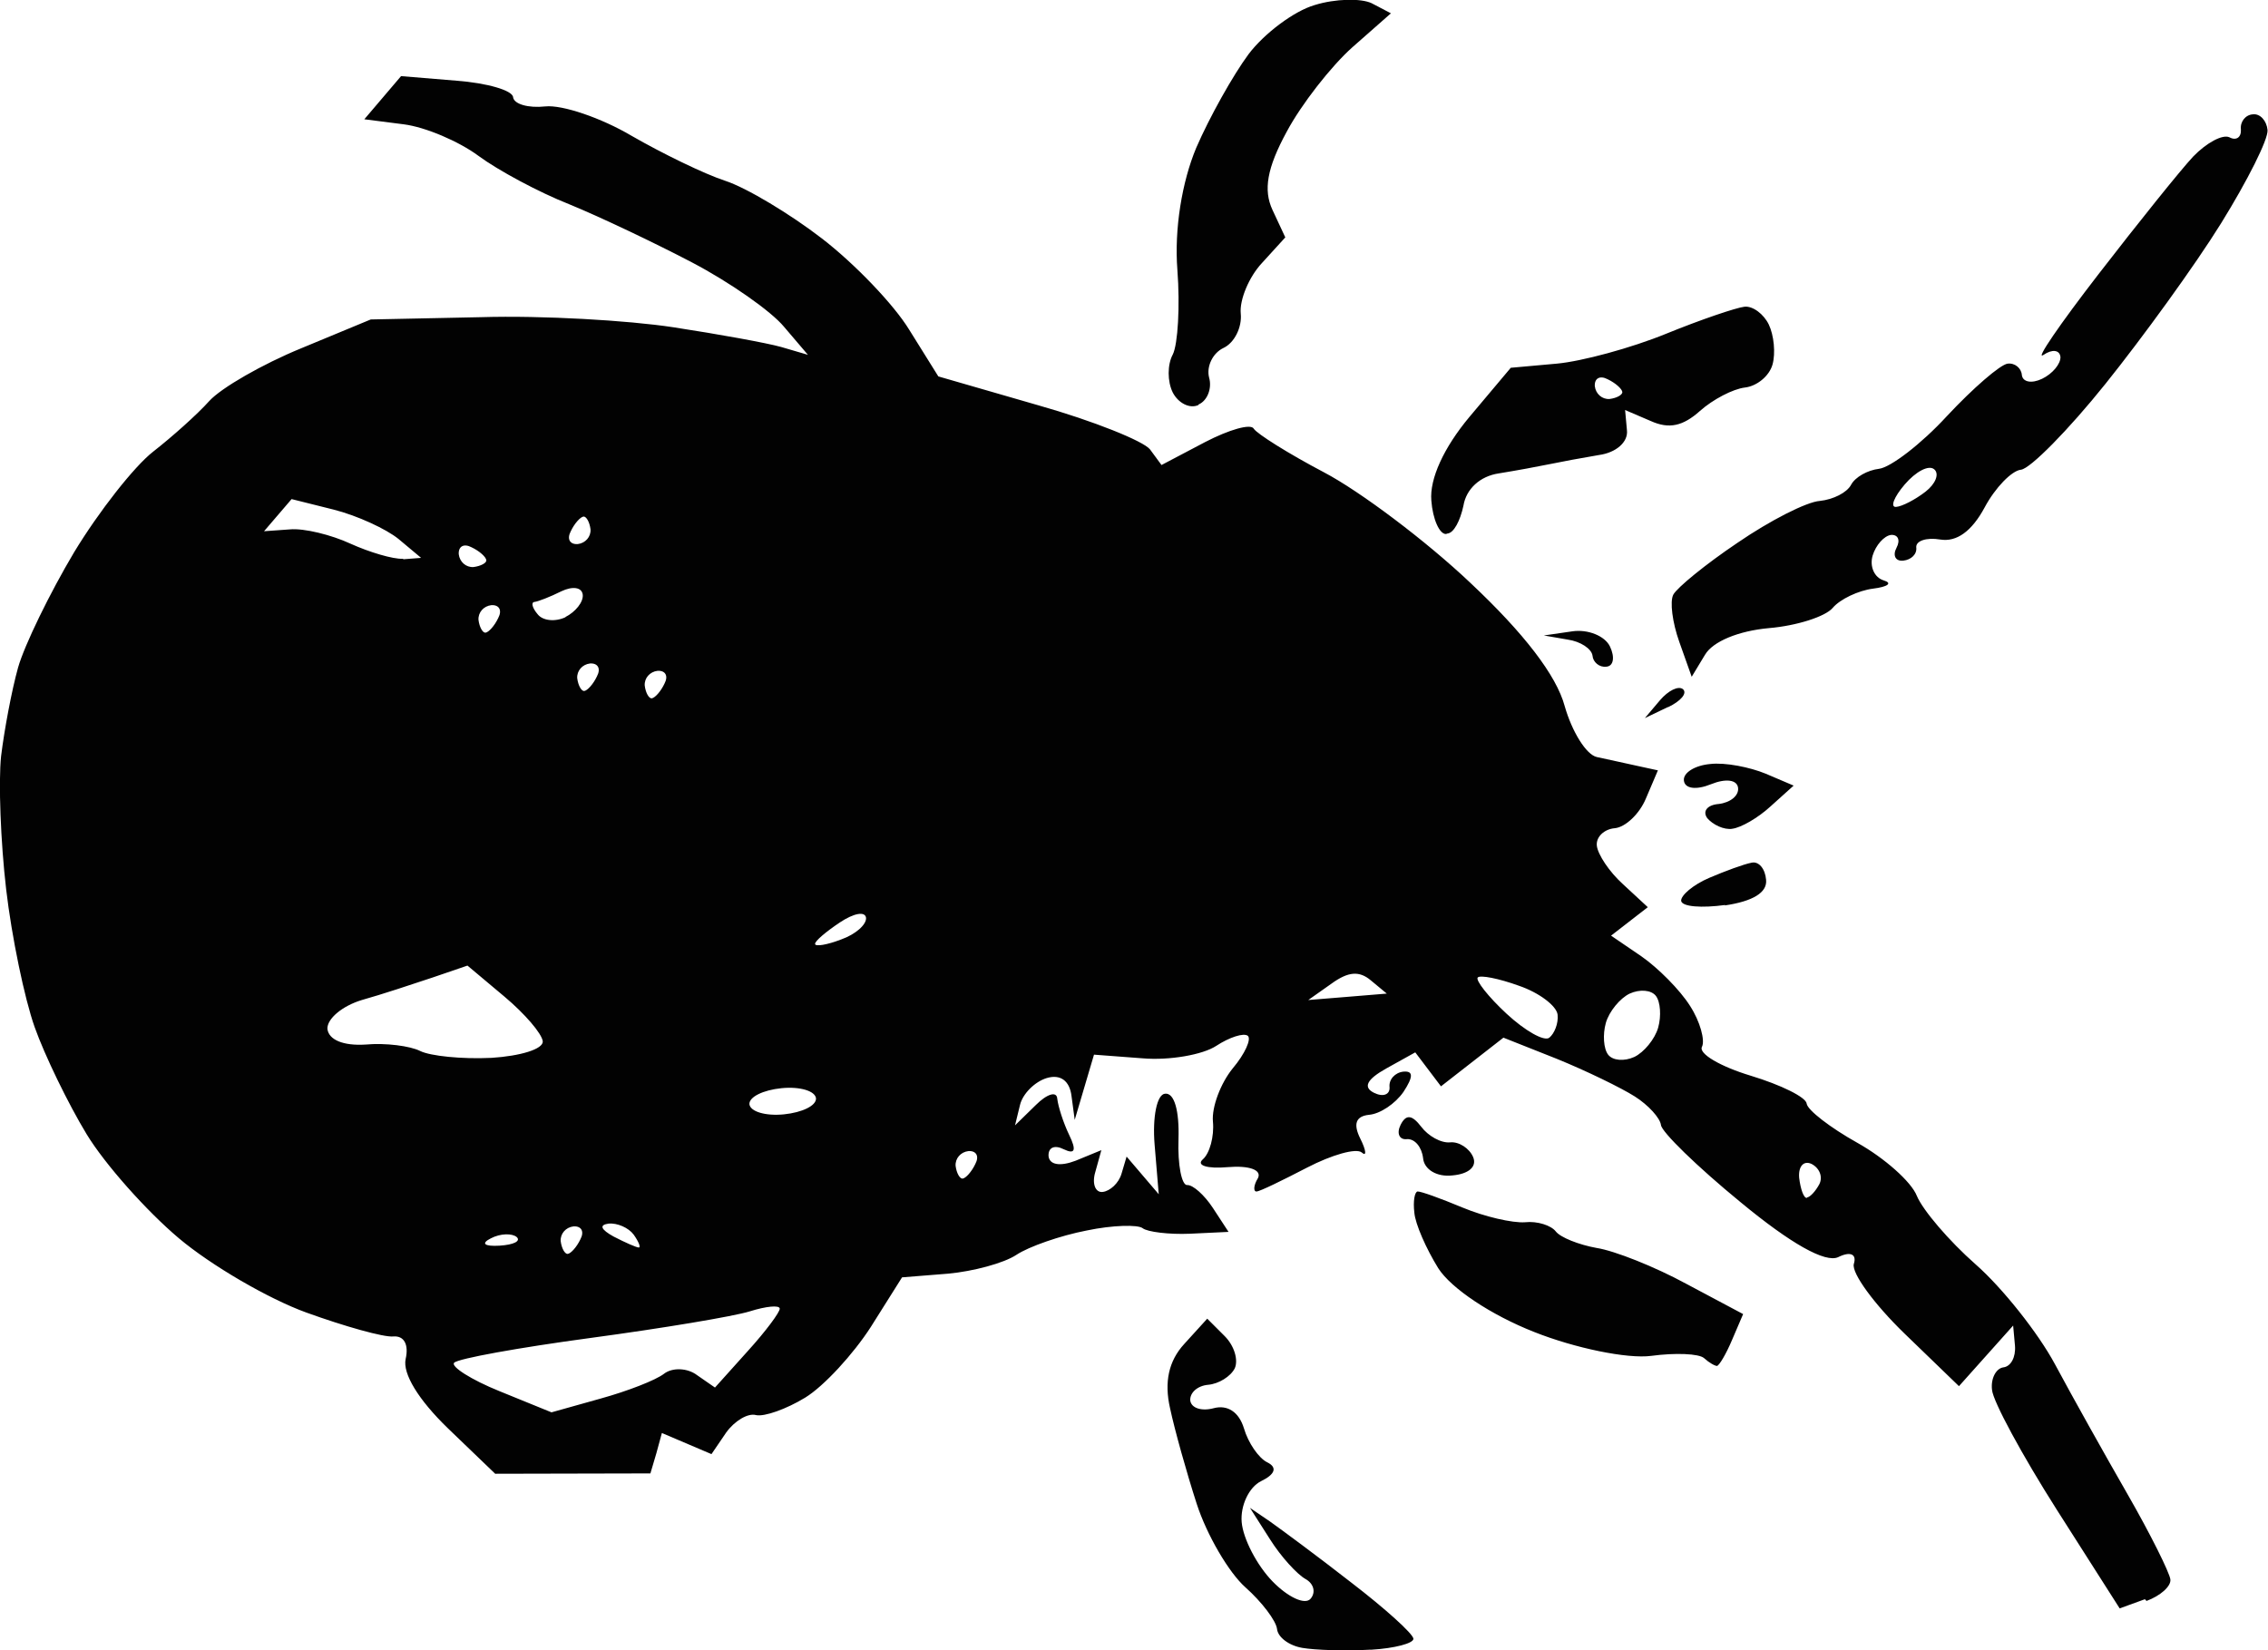 <?xml version="1.0" encoding="UTF-8" standalone="no"?>
<!-- Created with Inkscape (http://www.inkscape.org/) -->

<svg
   width="4.939mm"
   height="3.594mm"
   viewBox="0 0 4.939 3.594"
   version="1.1"
   id="svg3191"
   inkscape:version="1.2 (dc2aedaf03, 2022-05-15)"
   sodipodi:docname="mini_dg.svg"
   xmlns:inkscape="http://www.inkscape.org/namespaces/inkscape"
   xmlns:sodipodi="http://sodipodi.sourceforge.net/DTD/sodipodi-0.dtd"
   xmlns="http://www.w3.org/2000/svg"
   xmlns:svg="http://www.w3.org/2000/svg">
  <sodipodi:namedview
     id="namedview3193"
     pagecolor="#ffffff"
     bordercolor="#000000"
     borderopacity="0.25"
     inkscape:showpageshadow="2"
     inkscape:pageopacity="0.0"
     inkscape:pagecheckerboard="0"
     inkscape:deskcolor="#d1d1d1"
     inkscape:document-units="mm"
     showgrid="false"
     inkscape:zoom="6.2573513"
     inkscape:cx="9.4289097"
     inkscape:cy="34.119868"
     inkscape:window-width="1920"
     inkscape:window-height="1051"
     inkscape:window-x="0"
     inkscape:window-y="0"
     inkscape:window-maximized="1"
     inkscape:current-layer="layer1" />
  <defs
     id="defs3188" />
  <g
     inkscape:label="Calque 1"
     inkscape:groupmode="layer"
     id="layer1"
     transform="translate(-56.897,-146.872)">
    <path
       inkscape:connector-curvature="0"
       id="path2932"
       d="m 61.568,150.355 -0.055,0.02 -0.137,-0.215 c -0.075,-0.118 -0.139,-0.236 -0.141,-0.261 -0.003,-0.025 0.009,-0.047 0.025,-0.049 0.016,-0.002 0.027,-0.022 0.025,-0.047 l -0.004,-0.044 -0.059,0.066 -0.059,0.066 -0.119,-0.115 c -0.065,-0.063 -0.115,-0.131 -0.11,-0.151 0.007,-0.022 -0.008,-0.028 -0.034,-0.015 -0.028,0.013 -0.103,-0.029 -0.213,-0.12 -0.094,-0.077 -0.172,-0.153 -0.173,-0.168 -0.002,-0.015 -0.027,-0.043 -0.057,-0.062 -0.03,-0.019 -0.106,-0.056 -0.17,-0.082 l -0.116,-0.046 -0.068,0.053 -0.068,0.053 -0.028,-0.037 -0.028,-0.037 -0.063,0.035 c -0.043,0.024 -0.051,0.041 -0.027,0.053 0.02,0.01 0.035,0.004 0.034,-0.012 -0.002,-0.017 0.012,-0.032 0.03,-0.034 0.022,-0.002 0.022,0.011 3.9e-4,0.044 -0.018,0.026 -0.051,0.048 -0.075,0.05 -0.029,0.003 -0.035,0.02 -0.019,0.052 0.013,0.026 0.014,0.04 0.003,0.03 -0.012,-0.01 -0.065,0.005 -0.119,0.033 -0.054,0.028 -0.103,0.052 -0.11,0.052 -0.007,6.3e-4 -0.007,-0.013 0.003,-0.029 0.009,-0.018 -0.019,-0.028 -0.066,-0.024 -0.045,0.004 -0.069,-0.004 -0.054,-0.017 0.015,-0.013 0.025,-0.05 0.022,-0.082 -0.003,-0.032 0.017,-0.084 0.043,-0.116 0.027,-0.032 0.041,-0.064 0.033,-0.071 -0.009,-0.007 -0.04,0.003 -0.069,0.022 -0.029,0.019 -0.101,0.032 -0.16,0.027 l -0.106,-0.008 -0.021,0.071 -0.021,0.071 -0.007,-0.052 c -0.004,-0.033 -0.024,-0.048 -0.054,-0.039 -0.026,0.008 -0.052,0.034 -0.058,0.058 l -0.011,0.045 0.045,-0.044 c 0.025,-0.025 0.046,-0.031 0.047,-0.014 0.002,0.017 0.013,0.052 0.026,0.079 0.016,0.033 0.013,0.043 -0.012,0.031 -0.02,-0.01 -0.034,-0.004 -0.033,0.015 0.002,0.019 0.025,0.023 0.059,0.01 l 0.056,-0.023 -0.013,0.047 c -0.008,0.026 0,0.046 0.016,0.044 0.016,-0.002 0.035,-0.019 0.041,-0.04 l 0.011,-0.037 0.035,0.041 0.035,0.041 -0.009,-0.108 c -0.005,-0.06 0.005,-0.11 0.023,-0.111 0.02,-0.002 0.031,0.037 0.029,0.099 -0.002,0.056 0.007,0.101 0.019,0.1 0.012,-8e-4 0.037,0.021 0.056,0.05 l 0.034,0.052 -0.084,0.004 c -0.046,0.002 -0.093,-0.004 -0.103,-0.012 -0.01,-0.008 -0.065,-0.007 -0.122,0.005 -0.057,0.011 -0.126,0.035 -0.153,0.053 -0.027,0.018 -0.094,0.036 -0.149,0.041 l -0.1,0.008 -0.068,0.108 c -0.038,0.059 -0.102,0.129 -0.143,0.154 -0.041,0.025 -0.089,0.042 -0.107,0.038 -0.018,-0.005 -0.047,0.013 -0.065,0.038 l -0.032,0.047 -0.054,-0.023 -0.054,-0.023 -0.012,0.044 -0.013,0.044 -0.169,3.8e-4 -0.169,3.8e-4 -0.103,-0.099 c -0.064,-0.062 -0.099,-0.119 -0.092,-0.151 0.007,-0.031 -0.003,-0.051 -0.027,-0.049 -0.021,0.002 -0.106,-0.022 -0.189,-0.052 -0.083,-0.03 -0.208,-0.103 -0.278,-0.162 -0.07,-0.059 -0.161,-0.161 -0.201,-0.227 -0.04,-0.066 -0.091,-0.171 -0.113,-0.233 -0.022,-0.062 -0.05,-0.197 -0.062,-0.3 -0.012,-0.103 -0.017,-0.234 -0.011,-0.29 0.007,-0.057 0.023,-0.143 0.037,-0.193 0.014,-0.049 0.069,-0.162 0.122,-0.251 0.054,-0.089 0.131,-0.187 0.172,-0.219 0.041,-0.032 0.096,-0.081 0.122,-0.11 0.026,-0.029 0.117,-0.081 0.2,-0.115 l 0.152,-0.063 0.241,-0.005 c 0.132,-0.004 0.32,0.007 0.418,0.022 0.098,0.015 0.203,0.034 0.235,0.043 l 0.058,0.017 -0.052,-0.061 c -0.028,-0.034 -0.118,-0.097 -0.2,-0.14 -0.082,-0.043 -0.202,-0.1 -0.268,-0.127 -0.066,-0.026 -0.155,-0.074 -0.197,-0.105 -0.043,-0.032 -0.116,-0.063 -0.163,-0.069 l -0.086,-0.011 0.04,-0.047 0.04,-0.047 0.121,0.01 c 0.066,0.005 0.122,0.021 0.123,0.036 0.002,0.015 0.033,0.024 0.07,0.02 0.037,-0.004 0.122,0.025 0.188,0.064 0.066,0.038 0.158,0.083 0.204,0.098 0.046,0.015 0.141,0.072 0.211,0.126 0.07,0.054 0.156,0.143 0.19,0.199 l 0.063,0.101 0.218,0.063 c 0.12,0.034 0.229,0.078 0.243,0.096 l 0.025,0.034 0.095,-0.05 c 0.052,-0.027 0.1,-0.041 0.106,-0.029 0.007,0.011 0.075,0.054 0.153,0.095 0.078,0.041 0.222,0.149 0.319,0.241 0.116,0.109 0.187,0.201 0.205,0.268 0.016,0.056 0.047,0.106 0.07,0.111 0.022,0.005 0.061,0.013 0.087,0.019 l 0.046,0.01 -0.026,0.061 c -0.014,0.034 -0.045,0.063 -0.068,0.065 -0.023,0.002 -0.041,0.019 -0.039,0.038 0.002,0.019 0.027,0.057 0.057,0.084 l 0.054,0.05 -0.04,0.031 -0.04,0.031 0.066,0.045 c 0.036,0.025 0.084,0.073 0.106,0.108 0.022,0.034 0.033,0.075 0.026,0.089 -0.008,0.015 0.04,0.043 0.106,0.063 0.066,0.02 0.121,0.047 0.122,0.061 0.002,0.014 0.051,0.052 0.11,0.085 0.059,0.033 0.118,0.085 0.13,0.116 0.013,0.031 0.07,0.098 0.128,0.149 0.058,0.051 0.136,0.149 0.173,0.218 0.037,0.069 0.108,0.196 0.158,0.283 0.05,0.087 0.091,0.17 0.093,0.185 0.002,0.015 -0.022,0.036 -0.052,0.047 z m -3.363,-0.437 c 0.058,-0.016 0.12,-0.04 0.138,-0.054 0.018,-0.014 0.051,-0.013 0.072,0.003 l 0.039,0.027 0.071,-0.079 c 0.04,-0.044 0.071,-0.086 0.07,-0.093 -6.5e-4,-0.008 -0.03,-0.005 -0.065,0.006 -0.035,0.011 -0.191,0.037 -0.347,0.058 -0.156,0.021 -0.289,0.045 -0.297,0.054 -0.008,0.008 0.037,0.037 0.099,0.062 l 0.113,0.046 z m 2.627,-0.438 c 0.007,-6.3e-4 0.019,-0.014 0.027,-0.029 0.008,-0.016 3.9e-4,-0.035 -0.017,-0.044 -0.017,-0.008 -0.029,0.005 -0.027,0.03 0.003,0.025 0.01,0.045 0.017,0.044 z m -2.699,0.123 c 0.007,-6.2e-4 0.02,-0.015 0.028,-0.032 0.009,-0.017 0.002,-0.029 -0.015,-0.028 -0.017,0.002 -0.029,0.016 -0.028,0.032 0.002,0.016 0.009,0.028 0.015,0.028 z m 0.155,-0.014 c 0.005,0 -3.8e-4,-0.013 -0.011,-0.028 -0.011,-0.015 -0.036,-0.026 -0.055,-0.024 -0.021,0.003 -0.016,0.013 0.011,0.028 0.025,0.013 0.05,0.024 0.055,0.024 z m -0.303,-0.004 c 0.031,-0.002 0.047,-0.01 0.037,-0.019 -0.01,-0.008 -0.035,-0.008 -0.056,0.003 -0.022,0.011 -0.015,0.018 0.019,0.016 z m 1.008,-0.146 c 0.007,-6.3e-4 0.02,-0.015 0.028,-0.032 0.009,-0.017 0.002,-0.029 -0.015,-0.028 -0.017,0.002 -0.029,0.016 -0.028,0.032 0.002,0.016 0.009,0.028 0.015,0.028 z m 1.463,-0.265 c 0.021,-0.01 0.045,-0.039 0.052,-0.064 0.007,-0.025 0.005,-0.056 -0.005,-0.069 -0.01,-0.013 -0.035,-0.015 -0.057,-0.005 -0.021,0.01 -0.045,0.039 -0.052,0.064 -0.007,0.025 -0.005,0.056 0.005,0.069 0.01,0.013 0.035,0.015 0.057,0.005 z m -1.852,0.125 c 0.04,-0.004 0.071,-0.019 0.07,-0.035 -0.002,-0.016 -0.035,-0.026 -0.075,-0.022 -0.04,0.004 -0.071,0.019 -0.07,0.035 0.002,0.016 0.035,0.026 0.075,0.022 z m 1.667,-0.167 c 0.011,-0.009 0.02,-0.031 0.018,-0.05 -0.002,-0.019 -0.04,-0.048 -0.084,-0.063 -0.044,-0.016 -0.085,-0.024 -0.09,-0.018 -0.005,0.006 0.023,0.042 0.063,0.079 0.04,0.037 0.082,0.061 0.093,0.052 z m -0.439,-0.089 0.085,-0.007 -0.035,-0.029 c -0.025,-0.021 -0.049,-0.019 -0.085,0.007 l -0.051,0.036 z m -1.865,0.133 c 0.063,-0.004 0.113,-0.019 0.112,-0.036 -0.002,-0.017 -0.039,-0.06 -0.083,-0.097 l -0.081,-0.068 -0.076,0.026 c -0.042,0.014 -0.111,0.037 -0.154,0.049 -0.043,0.013 -0.076,0.041 -0.075,0.063 0.003,0.024 0.035,0.037 0.083,0.034 0.044,-0.004 0.097,0.003 0.119,0.014 0.022,0.011 0.091,0.018 0.154,0.015 z m 0.762,-0.258 c 0.031,-0.011 0.055,-0.032 0.054,-0.047 -0.002,-0.015 -0.027,-0.01 -0.057,0.01 -0.03,0.02 -0.055,0.041 -0.054,0.047 5.5e-4,0.006 0.026,0.002 0.057,-0.01 z m -0.413,-0.525 c 0.007,-6.3e-4 0.02,-0.015 0.028,-0.032 0.009,-0.017 0.002,-0.029 -0.015,-0.028 -0.017,0.002 -0.029,0.016 -0.028,0.032 0.002,0.016 0.009,0.028 0.015,0.028 z m -0.147,-0.016 c 0.007,-6.2e-4 0.02,-0.015 0.028,-0.032 0.009,-0.017 0.002,-0.029 -0.015,-0.028 -0.017,0.002 -0.029,0.016 -0.028,0.032 0.002,0.016 0.009,0.028 0.015,0.028 z m -0.215,-0.127 c 0.007,-6.2e-4 0.02,-0.015 0.028,-0.032 0.009,-0.017 0.002,-0.029 -0.015,-0.028 -0.017,0.002 -0.029,0.016 -0.028,0.032 0.002,0.016 0.009,0.028 0.015,0.028 z m 0.174,-0.034 c 0.022,-0.011 0.04,-0.033 0.038,-0.049 -0.002,-0.016 -0.022,-0.019 -0.047,-0.007 -0.024,0.012 -0.05,0.022 -0.058,0.023 -0.008,6.7e-4 -0.005,0.013 0.007,0.027 0.011,0.014 0.038,0.017 0.061,0.006 z m -0.2,-0.109 c 0.016,-0.002 0.029,-0.009 0.028,-0.015 -6.3e-4,-0.007 -0.015,-0.02 -0.032,-0.028 -0.017,-0.009 -0.029,-0.002 -0.028,0.015 0.002,0.017 0.016,0.029 0.032,0.028 z m -0.152,-0.017 0.038,-0.003 -0.049,-0.041 c -0.027,-0.022 -0.09,-0.051 -0.141,-0.064 l -0.092,-0.023 -0.03,0.035 -0.03,0.035 0.056,-0.004 c 0.031,-0.003 0.091,0.012 0.132,0.031 0.042,0.019 0.093,0.034 0.114,0.033 z m 0.379,-0.033 c 0.017,-0.002 0.029,-0.016 0.028,-0.032 -0.002,-0.016 -0.009,-0.028 -0.015,-0.028 -0.007,6.3e-4 -0.02,0.015 -0.028,0.032 -0.009,0.017 -0.002,0.029 0.015,0.028 z m 1.724,2.408 c -0.052,0.003 -0.118,8.1e-4 -0.146,-0.004 -0.029,-0.005 -0.053,-0.023 -0.055,-0.041 -0.002,-0.018 -0.033,-0.059 -0.069,-0.091 -0.036,-0.032 -0.084,-0.114 -0.106,-0.182 -0.022,-0.068 -0.048,-0.161 -0.058,-0.208 -0.013,-0.057 -0.003,-0.103 0.031,-0.14 l 0.05,-0.055 0.038,0.038 c 0.021,0.021 0.03,0.052 0.022,0.07 -0.009,0.018 -0.035,0.034 -0.058,0.036 -0.023,0.002 -0.04,0.017 -0.039,0.034 0.002,0.017 0.025,0.024 0.051,0.017 0.03,-0.008 0.055,0.008 0.066,0.044 0.009,0.031 0.032,0.065 0.051,0.074 0.022,0.011 0.017,0.026 -0.014,0.041 -0.026,0.013 -0.045,0.053 -0.042,0.089 0.003,0.036 0.033,0.094 0.067,0.129 0.034,0.035 0.071,0.052 0.083,0.038 0.012,-0.014 0.007,-0.033 -0.011,-0.043 -0.018,-0.01 -0.053,-0.048 -0.077,-0.086 l -0.044,-0.069 0.044,0.03 c 0.024,0.017 0.104,0.076 0.177,0.133 0.073,0.056 0.134,0.111 0.135,0.122 6.7e-4,0.01 -0.041,0.021 -0.092,0.024 z m 0.758,-0.618 c -0.005,4.2e-4 -0.018,-0.007 -0.029,-0.017 -0.011,-0.01 -0.063,-0.012 -0.115,-0.005 -0.052,0.007 -0.167,-0.017 -0.255,-0.052 -0.094,-0.037 -0.181,-0.095 -0.209,-0.139 -0.026,-0.042 -0.05,-0.096 -0.052,-0.121 -0.003,-0.025 6.8e-4,-0.045 0.007,-0.046 0.007,-5.5e-4 0.05,0.015 0.098,0.035 0.048,0.02 0.109,0.034 0.136,0.032 0.027,-0.003 0.057,0.007 0.067,0.02 0.01,0.013 0.05,0.029 0.089,0.036 0.039,0.006 0.127,0.041 0.195,0.078 l 0.124,0.066 -0.024,0.056 c -0.013,0.031 -0.028,0.056 -0.033,0.057 z m -0.577,-0.415 c -0.034,0.004 -0.062,-0.013 -0.064,-0.038 -0.003,-0.024 -0.018,-0.042 -0.035,-0.041 -0.017,0.002 -0.023,-0.013 -0.014,-0.031 0.012,-0.024 0.025,-0.022 0.045,0.004 0.015,0.02 0.043,0.036 0.063,0.034 0.019,-0.002 0.042,0.013 0.05,0.032 0.009,0.021 -0.01,0.037 -0.045,0.04 z m 0.594,-0.589 c -0.051,0.007 -0.094,0.004 -0.096,-0.009 -6.8e-4,-0.012 0.026,-0.035 0.061,-0.05 0.035,-0.015 0.076,-0.03 0.092,-0.033 0.016,-0.004 0.03,0.013 0.032,0.037 0.003,0.028 -0.029,0.047 -0.09,0.056 z m 0.016,-0.166 c -0.019,0.003 -0.043,-0.009 -0.055,-0.023 -0.011,-0.015 -3.8e-4,-0.029 0.025,-0.031 0.025,-0.003 0.044,-0.018 0.042,-0.035 -0.002,-0.018 -0.027,-0.021 -0.059,-0.008 -0.032,0.013 -0.057,0.01 -0.059,-0.008 -0.002,-0.017 0.024,-0.033 0.057,-0.036 0.033,-0.004 0.087,0.007 0.121,0.021 l 0.061,0.026 -0.05,0.045 c -0.027,0.025 -0.065,0.047 -0.084,0.049 z m -0.141,-0.265 -0.05,0.024 0.033,-0.039 c 0.018,-0.021 0.04,-0.032 0.05,-0.024 0.01,0.009 -0.005,0.026 -0.032,0.039 z m 0.081,-0.114 -0.029,0.048 -0.027,-0.076 c -0.015,-0.042 -0.021,-0.088 -0.013,-0.103 0.008,-0.015 0.07,-0.066 0.14,-0.113 0.07,-0.048 0.15,-0.089 0.179,-0.091 0.029,-0.003 0.059,-0.018 0.068,-0.035 0.009,-0.017 0.036,-0.032 0.061,-0.035 0.025,-0.003 0.092,-0.054 0.148,-0.115 0.057,-0.061 0.116,-0.112 0.132,-0.114 0.016,-0.002 0.03,0.01 0.031,0.025 0.002,0.015 0.021,0.019 0.044,0.008 0.023,-0.011 0.041,-0.033 0.04,-0.048 -0.002,-0.015 -0.018,-0.017 -0.037,-0.004 -0.019,0.013 0.035,-0.066 0.12,-0.176 0.085,-0.11 0.178,-0.226 0.206,-0.256 0.029,-0.03 0.064,-0.049 0.079,-0.042 0.015,0.008 0.026,0 0.025,-0.017 -0.002,-0.017 0.01,-0.032 0.026,-0.033 0.016,-0.002 0.03,0.014 0.032,0.034 0.002,0.02 -0.044,0.111 -0.101,0.203 -0.057,0.092 -0.171,0.249 -0.252,0.35 -0.081,0.101 -0.164,0.185 -0.184,0.187 -0.02,0.002 -0.056,0.039 -0.079,0.082 -0.028,0.052 -0.061,0.076 -0.097,0.07 -0.03,-0.005 -0.053,0.003 -0.052,0.017 0.002,0.015 -0.011,0.027 -0.028,0.029 -0.017,0.002 -0.024,-0.011 -0.015,-0.028 0.009,-0.017 0.003,-0.029 -0.012,-0.028 -0.015,0.002 -0.033,0.022 -0.04,0.045 -0.007,0.024 0.004,0.048 0.024,0.054 0.02,0.006 0.009,0.014 -0.023,0.018 -0.032,0.004 -0.072,0.023 -0.088,0.042 -0.016,0.019 -0.079,0.039 -0.139,0.044 -0.066,0.006 -0.122,0.029 -0.139,0.058 z m 0.416,-0.322 c 0.013,-8.1e-4 0.042,-0.016 0.064,-0.033 0.022,-0.017 0.031,-0.039 0.019,-0.049 -0.012,-0.01 -0.04,0.005 -0.064,0.033 -0.024,0.028 -0.032,0.05 -0.019,0.049 z m -0.631,0.348 c -0.015,0.002 -0.029,-0.01 -0.03,-0.024 -0.002,-0.015 -0.026,-0.031 -0.054,-0.035 l -0.052,-0.009 0.062,-0.009 c 0.034,-0.005 0.071,0.01 0.082,0.033 0.011,0.023 0.008,0.043 -0.008,0.044 z m -0.349,-0.289 c -0.014,8e-4 -0.029,-0.032 -0.032,-0.073 -0.004,-0.047 0.027,-0.115 0.083,-0.182 l 0.09,-0.107 0.1,-0.009 c 0.055,-0.005 0.162,-0.034 0.238,-0.065 0.076,-0.031 0.153,-0.057 0.171,-0.059 0.018,-0.002 0.042,0.016 0.053,0.039 0.011,0.023 0.015,0.062 0.008,0.087 -0.007,0.025 -0.034,0.047 -0.06,0.05 -0.026,0.003 -0.07,0.026 -0.098,0.051 -0.037,0.033 -0.067,0.04 -0.107,0.022 l -0.056,-0.024 0.004,0.044 c 0.003,0.026 -0.024,0.049 -0.061,0.054 -0.036,0.006 -0.084,0.015 -0.108,0.02 -0.024,0.005 -0.073,0.014 -0.11,0.02 -0.041,0.006 -0.071,0.034 -0.077,0.07 -0.007,0.033 -0.021,0.06 -0.035,0.061 z m 0.356,-0.294 c 0.016,-0.002 0.028,-0.009 0.028,-0.015 -6.4e-4,-0.007 -0.015,-0.02 -0.032,-0.028 -0.017,-0.009 -0.029,-0.002 -0.028,0.015 0.002,0.017 0.016,0.029 0.032,0.028 z m -0.895,0.013 c -0.019,0.009 -0.044,-0.004 -0.056,-0.027 -0.012,-0.024 -0.012,-0.061 0,-0.083 0.011,-0.022 0.016,-0.105 0.01,-0.184 -0.007,-0.089 0.01,-0.192 0.041,-0.266 0.029,-0.067 0.08,-0.158 0.114,-0.204 0.034,-0.045 0.099,-0.094 0.144,-0.107 0.045,-0.014 0.101,-0.015 0.124,-0.004 l 0.042,0.022 -0.084,0.074 c -0.046,0.041 -0.111,0.124 -0.143,0.184 -0.043,0.079 -0.051,0.127 -0.031,0.17 l 0.028,0.06 -0.051,0.056 c -0.028,0.03 -0.049,0.08 -0.046,0.11 0.003,0.03 -0.014,0.064 -0.038,0.075 -0.023,0.011 -0.037,0.04 -0.031,0.064 0.007,0.024 -0.004,0.051 -0.023,0.059 z"
       style="fill:#020202;fill-opacity:1;stroke-width:0.029" />
  </g>
</svg>
